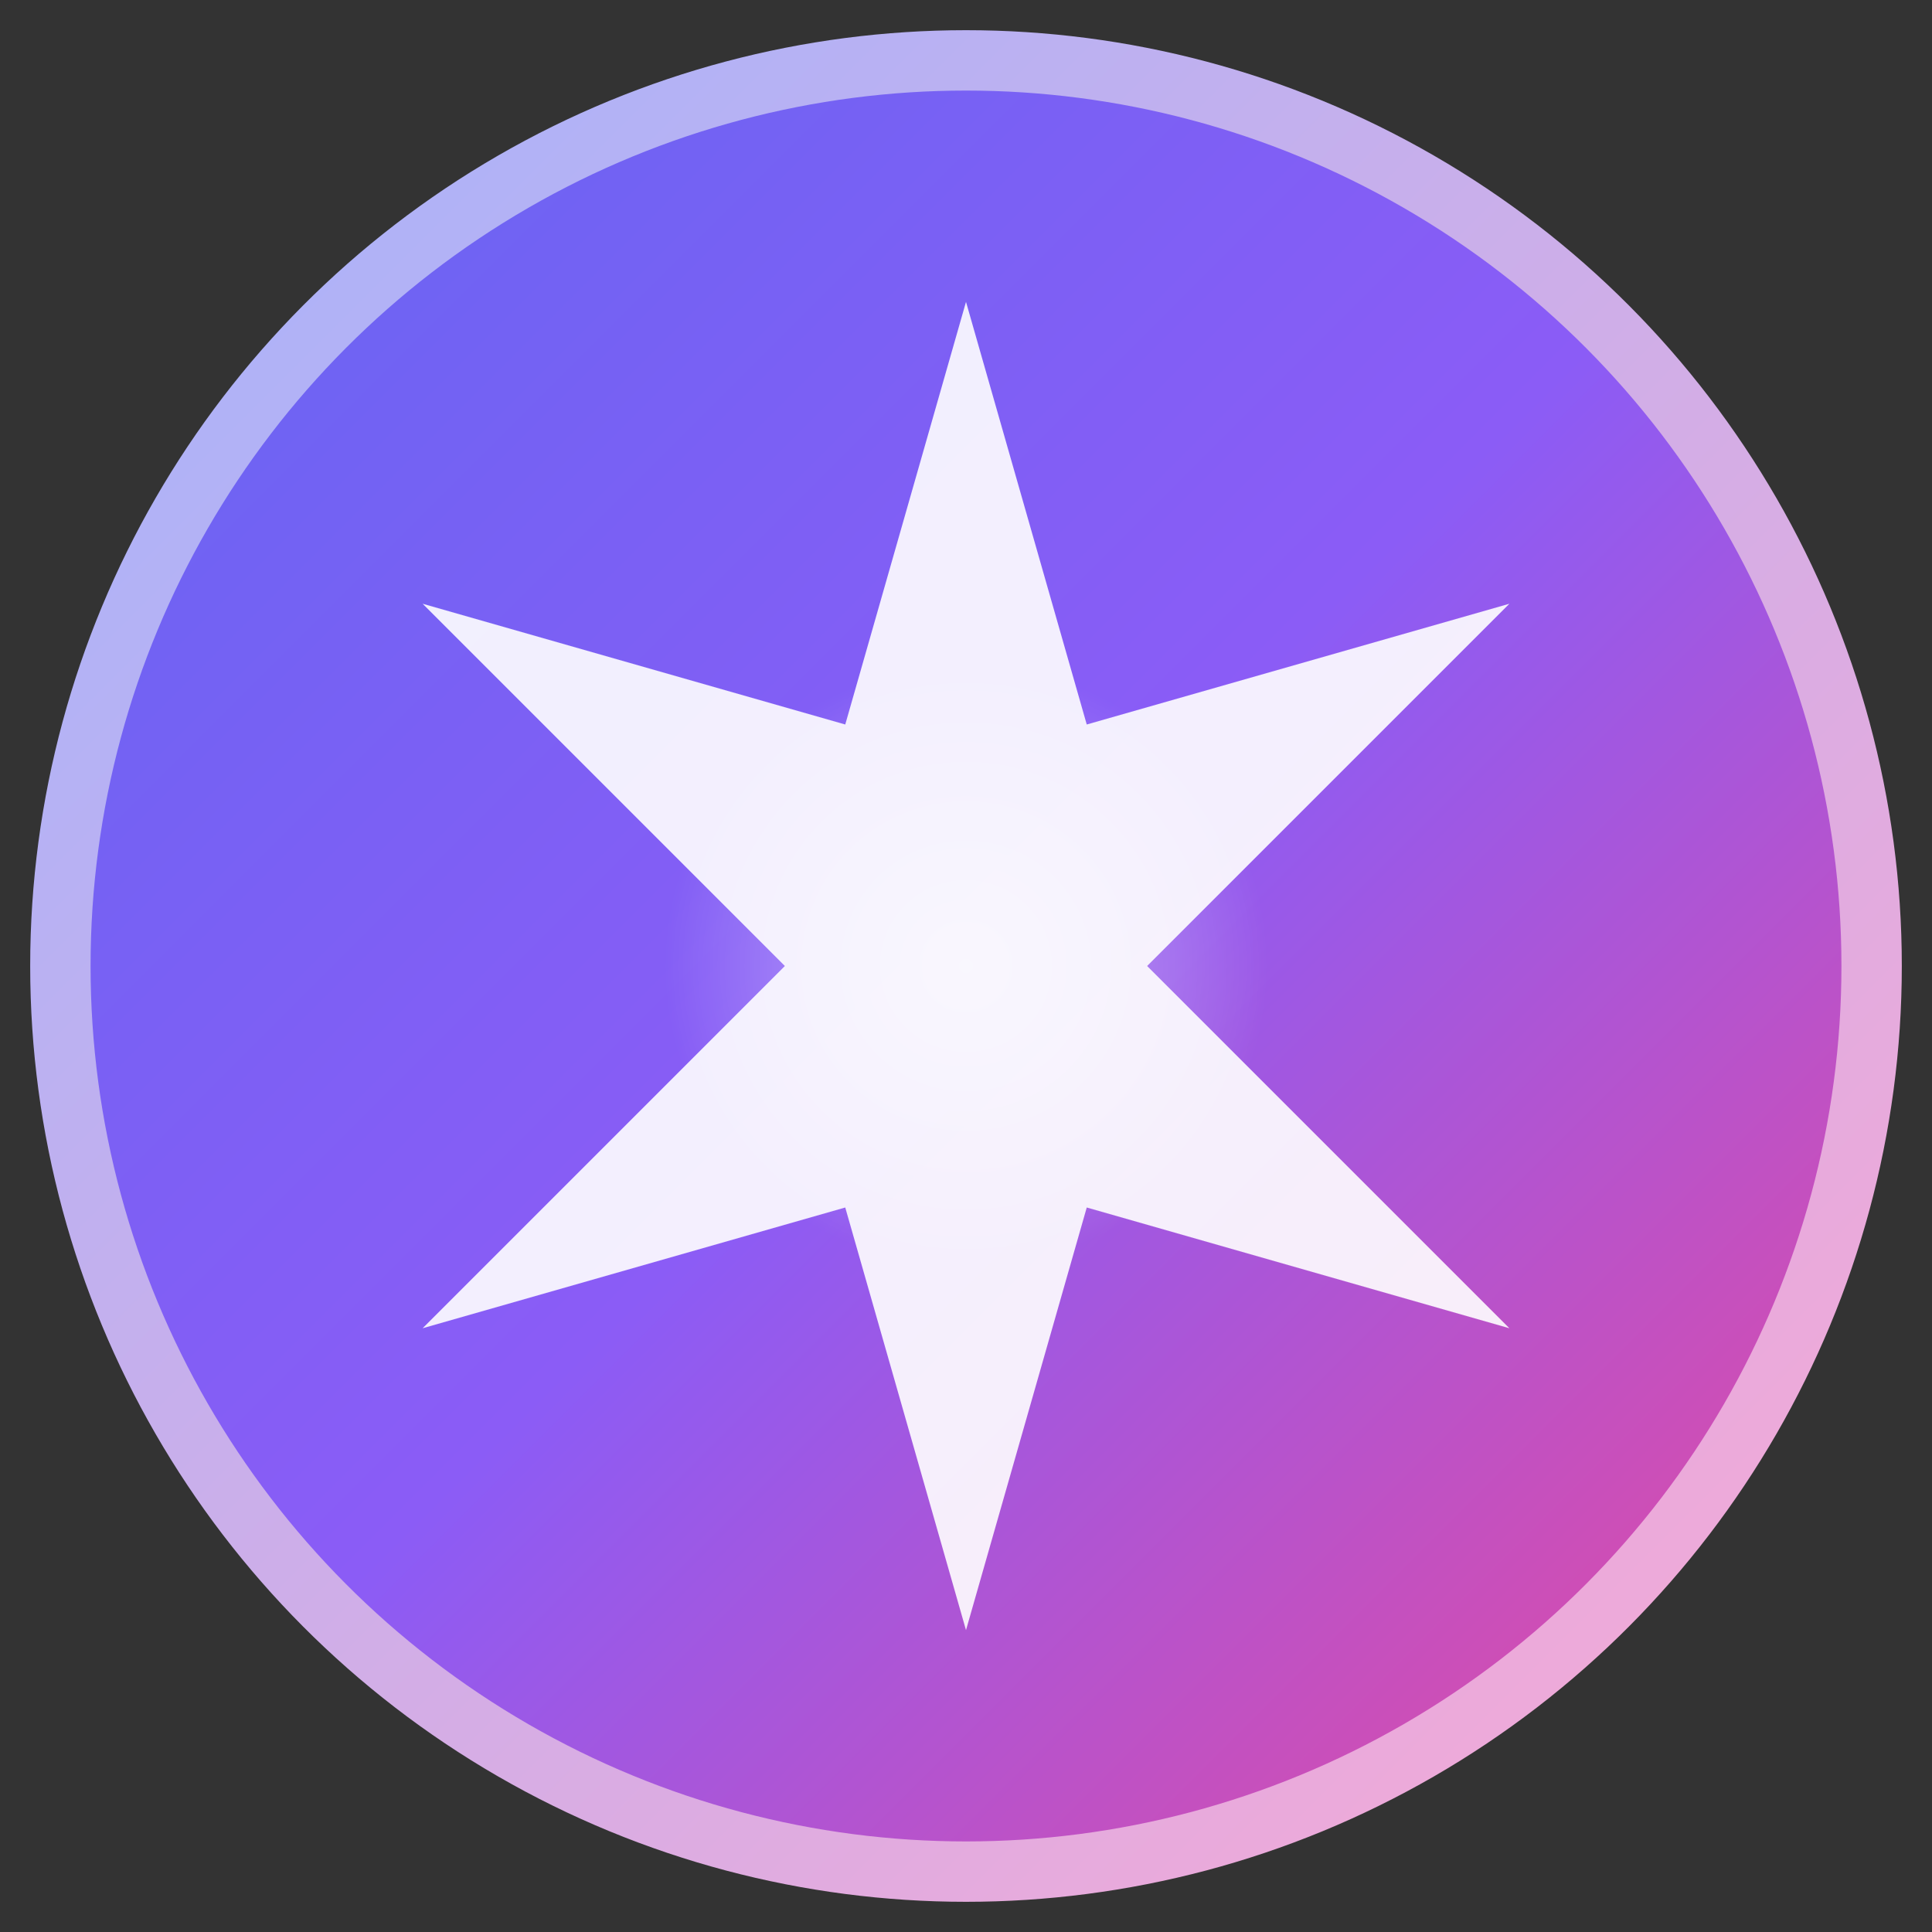 <svg width="32" height="32" viewBox="0 0 32 32" fill="none" xmlns="http://www.w3.org/2000/svg">
  <rect x="0" y="0" width="32" height="32" fill="#333333" stroke="none"/>
  <circle cx="16" cy="16" r="15" fill="url(#gradient1)" stroke="url(#gradient2)" stroke-width="1"/>
  <path d="M16 5L18 12L25 10L19 16L25 22L18 20L16 27L14 20L7 22L13 16L7 10L14 12L16 5Z" fill="white" opacity="0.9"/>
  <circle cx="16" cy="16" r="5" fill="url(#innerGlow)" opacity="0.6"/>
  <defs>
    <linearGradient id="gradient1" x1="0%" y1="0%" x2="100%" y2="100%">
      <stop offset="0%" stop-color="#6366f1"/>
      <stop offset="50%" stop-color="#8b5cf6"/>
      <stop offset="100%" stop-color="#ec4899"/>
    </linearGradient>
    <linearGradient id="gradient2" x1="0%" y1="0%" x2="100%" y2="100%">
      <stop offset="0%" stop-color="#a5b4fc"/>
      <stop offset="100%" stop-color="#f9a8d4"/>
    </linearGradient>
    <radialGradient id="innerGlow">
      <stop offset="0%" stop-color="#ffffff" stop-opacity="0.8"/>
      <stop offset="100%" stop-color="#ffffff" stop-opacity="0"/>
    </radialGradient>
  </defs>
</svg>
